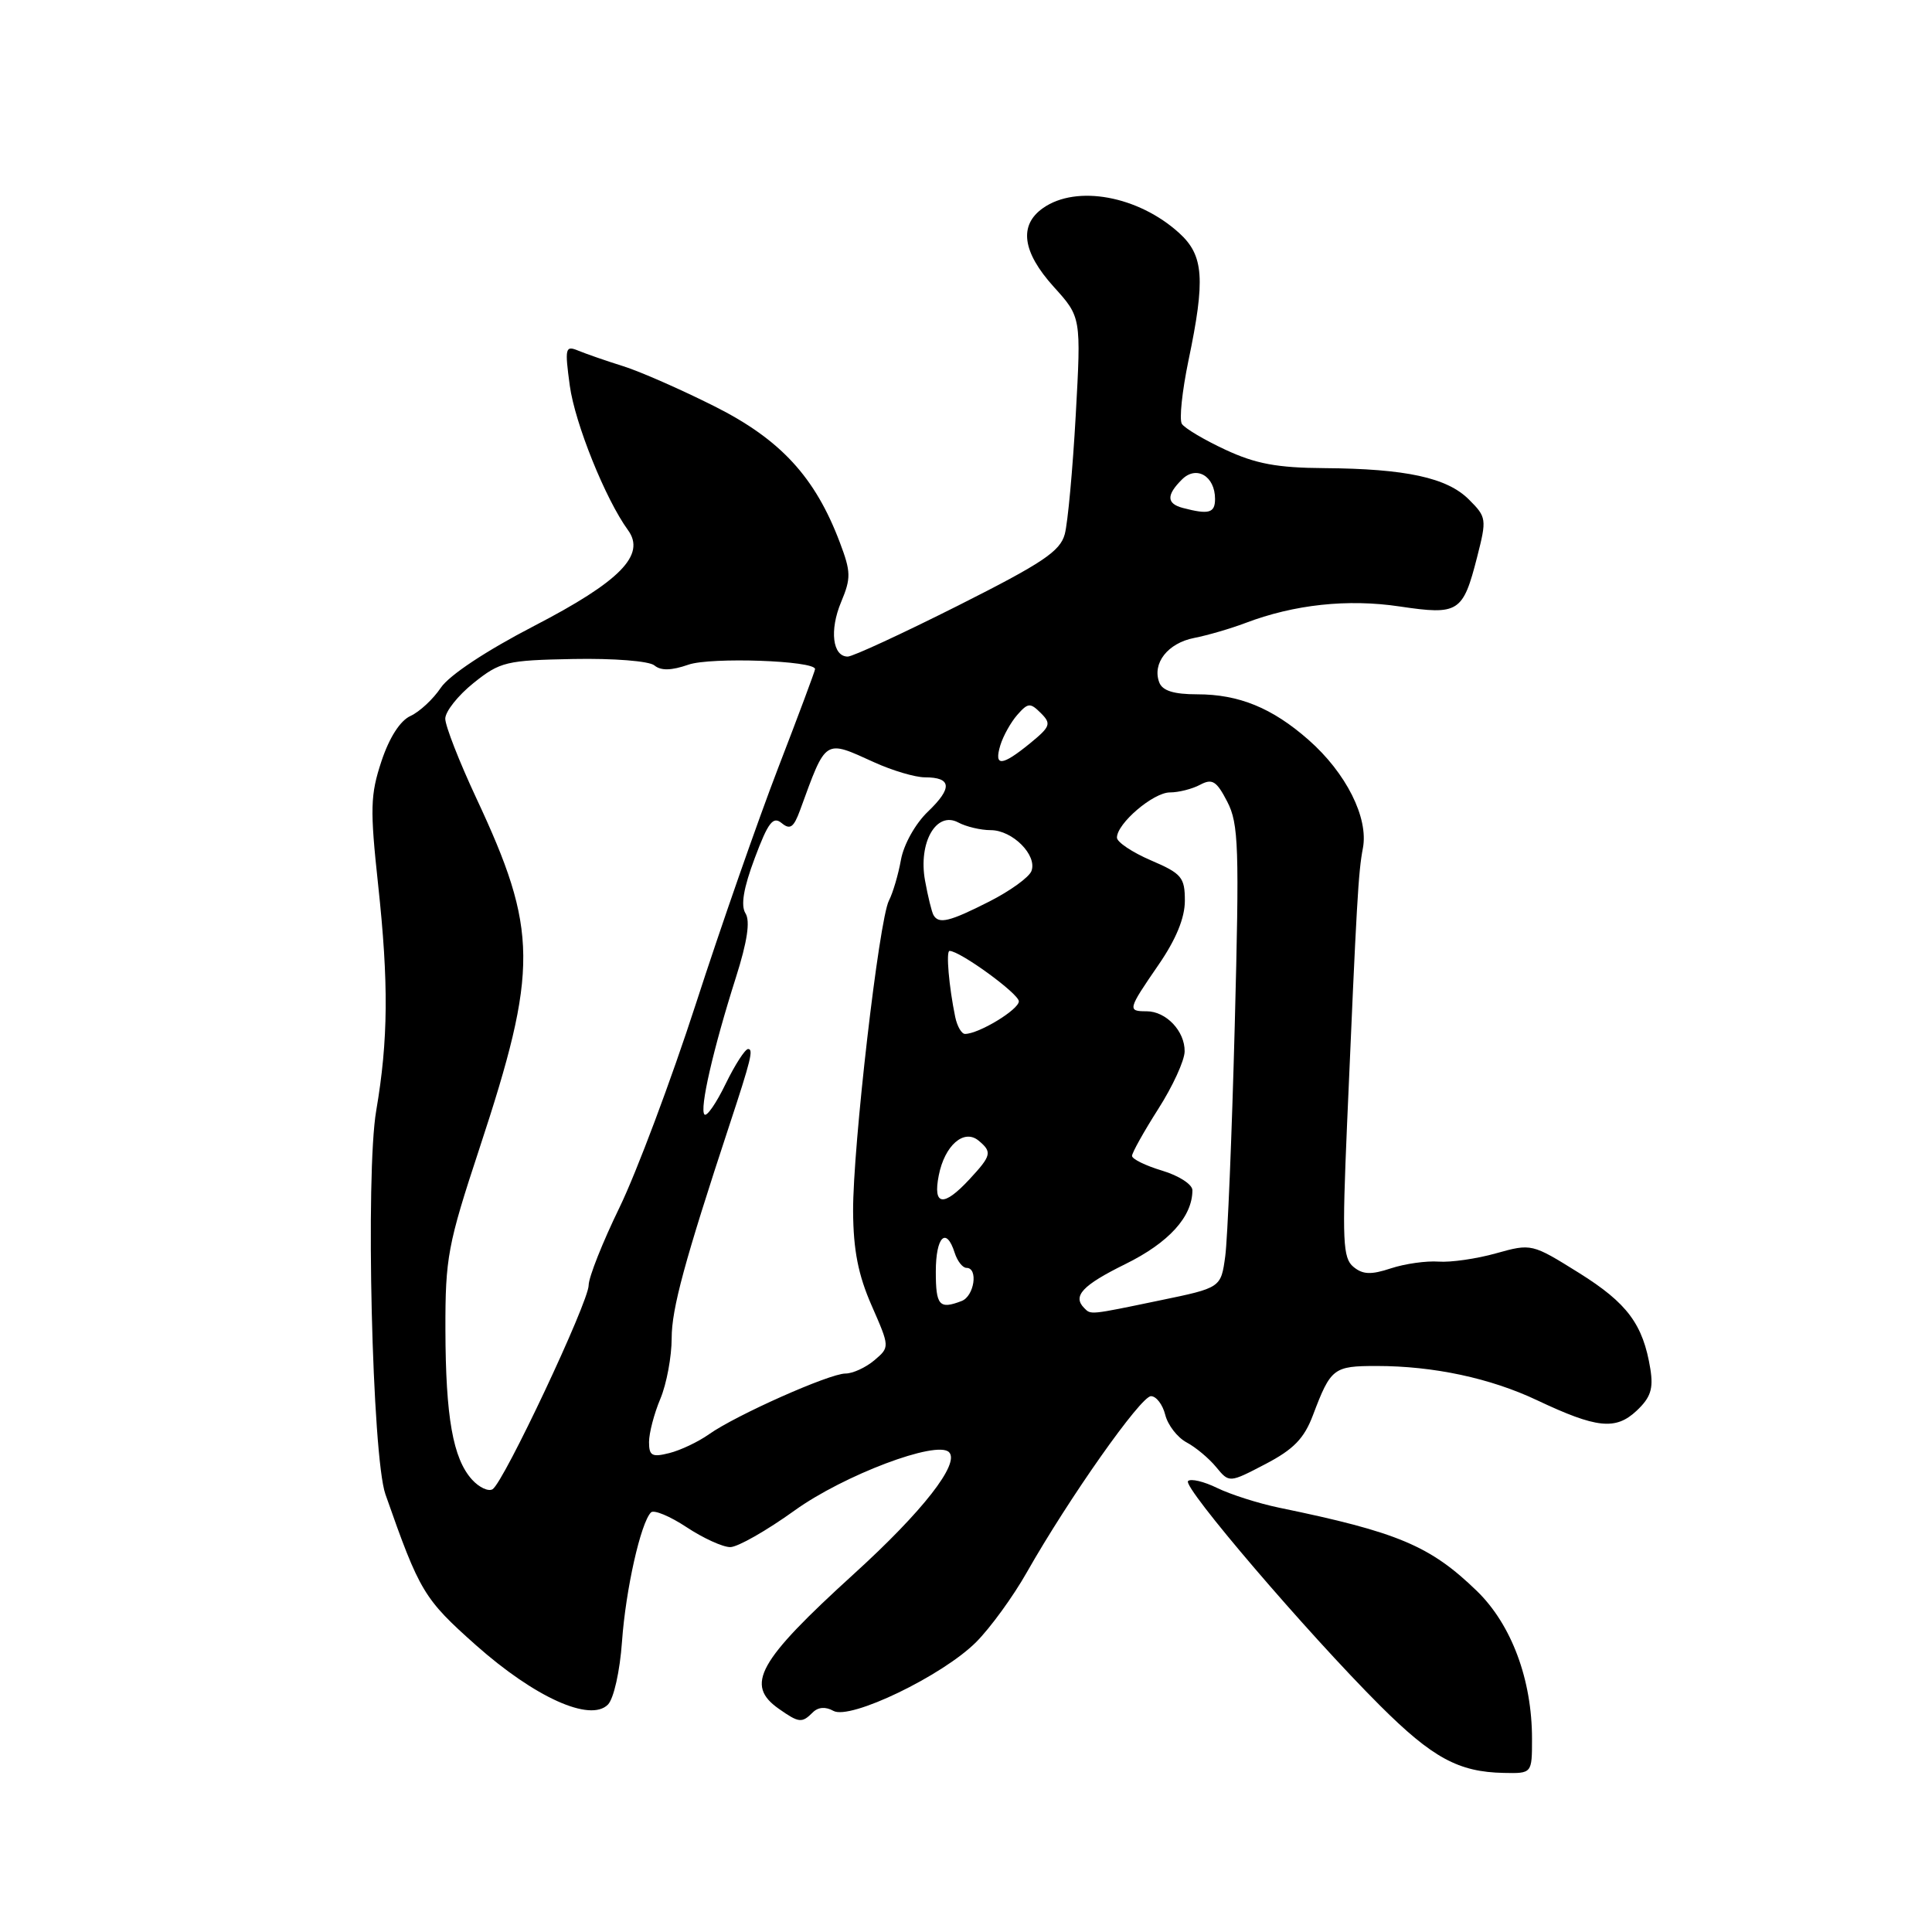 <?xml version="1.0" encoding="UTF-8" standalone="no"?>
<!DOCTYPE svg PUBLIC "-//W3C//DTD SVG 1.1//EN" "http://www.w3.org/Graphics/SVG/1.1/DTD/svg11.dtd" >
<svg xmlns="http://www.w3.org/2000/svg" xmlns:xlink="http://www.w3.org/1999/xlink" version="1.1" viewBox="0 0 256 256">
 <g >
 <path fill="currentColor"
d=" M 203.00 230.40 C 203.00 222.56 200.28 215.27 195.70 210.82 C 189.52 204.83 185.23 203.02 169.50 199.78 C 166.75 199.21 163.06 198.03 161.29 197.17 C 159.52 196.30 157.78 195.89 157.42 196.25 C 156.66 197.01 173.18 216.33 182.86 226.00 C 189.80 232.92 193.25 234.80 199.25 234.92 C 203.00 235.00 203.00 235.00 203.00 230.40 Z  M 107.70 226.90 C 108.41 226.19 109.40 226.12 110.43 226.70 C 112.65 227.94 124.88 222.05 129.34 217.59 C 131.21 215.72 134.24 211.56 136.06 208.34 C 141.66 198.48 151.16 185.00 152.51 185.00 C 153.21 185.00 154.06 186.11 154.40 187.47 C 154.74 188.83 156.01 190.47 157.22 191.12 C 158.43 191.76 160.20 193.24 161.15 194.40 C 162.88 196.50 162.88 196.50 167.67 194.00 C 171.41 192.05 172.81 190.61 173.98 187.50 C 176.34 181.27 176.69 181.00 182.42 181.00 C 189.94 181.00 197.48 182.61 203.65 185.53 C 211.56 189.27 214.08 189.54 216.86 186.93 C 218.72 185.18 219.10 184.03 218.68 181.39 C 217.72 175.48 215.63 172.67 209.23 168.67 C 202.99 164.78 202.93 164.76 198.24 166.07 C 195.65 166.80 192.22 167.29 190.62 167.17 C 189.01 167.05 186.17 167.45 184.31 168.06 C 181.66 168.94 180.57 168.89 179.33 167.86 C 177.93 166.70 177.83 164.42 178.49 149.02 C 179.78 119.16 179.98 115.59 180.59 112.39 C 181.36 108.37 178.37 102.41 173.38 98.03 C 168.57 93.80 164.16 92.00 158.64 92.00 C 155.54 92.00 154.03 91.53 153.61 90.43 C 152.64 87.89 154.74 85.21 158.24 84.53 C 160.03 84.18 163.07 83.29 165.00 82.56 C 171.49 80.09 178.59 79.33 185.47 80.36 C 193.29 81.52 193.85 81.16 195.73 73.80 C 197.01 68.78 196.98 68.52 194.64 66.19 C 191.75 63.29 186.27 62.11 175.50 62.03 C 169.24 61.99 166.38 61.46 162.37 59.59 C 159.55 58.28 156.95 56.73 156.60 56.16 C 156.24 55.58 156.64 51.82 157.47 47.81 C 159.74 36.97 159.51 33.84 156.25 30.88 C 150.84 25.96 142.66 24.45 138.22 27.56 C 134.97 29.83 135.45 33.38 139.63 38.01 C 143.26 42.02 143.26 42.02 142.54 55.03 C 142.14 62.19 141.49 69.27 141.09 70.77 C 140.48 73.05 138.16 74.60 126.94 80.25 C 119.56 83.96 112.99 87.00 112.33 87.00 C 110.32 87.00 109.89 83.51 111.45 79.78 C 112.78 76.60 112.76 75.78 111.28 71.87 C 108.01 63.21 103.43 58.24 94.70 53.85 C 90.26 51.62 84.81 49.22 82.57 48.52 C 80.33 47.82 77.66 46.89 76.64 46.47 C 74.90 45.75 74.82 46.08 75.50 51.10 C 76.18 56.09 80.23 66.15 83.21 70.24 C 85.61 73.53 82.18 77.03 70.77 82.94 C 64.40 86.24 59.53 89.47 58.41 91.13 C 57.40 92.64 55.59 94.32 54.39 94.87 C 53.02 95.49 51.58 97.74 50.54 100.88 C 49.07 105.32 49.02 107.18 50.10 117.20 C 51.51 130.25 51.45 137.81 49.85 147.17 C 48.41 155.59 49.31 192.97 51.07 198.00 C 55.61 210.94 56.16 211.85 63.06 217.99 C 70.86 224.91 78.20 228.23 80.55 225.87 C 81.32 225.10 82.14 221.46 82.42 217.50 C 82.91 210.62 84.90 201.77 86.26 200.40 C 86.65 200.02 88.76 200.90 90.96 202.35 C 93.16 203.81 95.77 205.00 96.76 205.00 C 97.75 205.00 101.59 202.81 105.30 200.14 C 111.81 195.46 124.14 190.80 125.75 192.42 C 127.23 193.90 122.28 200.25 113.16 208.54 C 100.41 220.14 98.67 223.26 103.22 226.44 C 105.87 228.30 106.26 228.34 107.70 226.90 Z  M 62.54 196.05 C 60.02 193.26 59.05 187.79 59.02 176.20 C 59.00 166.64 59.33 164.91 63.52 152.20 C 71.37 128.37 71.32 123.30 63.10 105.73 C 60.85 100.91 59.00 96.18 59.00 95.23 C 59.00 94.28 60.69 92.15 62.75 90.50 C 66.27 87.68 67.08 87.49 75.98 87.32 C 81.33 87.22 86.01 87.59 86.71 88.17 C 87.57 88.89 88.96 88.86 91.23 88.07 C 94.17 87.05 108.00 87.53 108.00 88.66 C 108.00 88.88 105.80 94.79 103.10 101.78 C 100.41 108.78 95.50 122.83 92.21 133.00 C 88.91 143.18 84.36 155.30 82.11 159.95 C 79.85 164.59 78.00 169.25 78.00 170.30 C 78.00 172.52 66.75 196.42 65.27 197.33 C 64.72 197.67 63.49 197.10 62.54 196.05 Z  M 86.00 191.08 C 86.00 189.90 86.67 187.32 87.50 185.35 C 88.33 183.37 89.00 179.75 89.00 177.31 C 89.00 173.42 90.70 167.15 96.68 149.00 C 99.50 140.45 99.86 139.00 99.13 139.00 C 98.73 139.00 97.39 141.08 96.15 143.62 C 94.92 146.16 93.66 147.99 93.35 147.68 C 92.66 147.00 94.51 138.96 97.51 129.52 C 99.02 124.77 99.43 122.05 98.78 121.02 C 98.13 119.98 98.52 117.67 100.01 113.70 C 101.78 108.97 102.43 108.12 103.57 109.06 C 104.69 109.99 105.17 109.65 106.01 107.36 C 109.51 97.78 109.18 97.99 115.86 101.02 C 118.26 102.11 121.27 103.00 122.55 103.00 C 126.10 103.00 126.23 104.40 122.98 107.52 C 121.29 109.13 119.75 111.89 119.38 113.93 C 119.03 115.89 118.31 118.32 117.79 119.33 C 116.47 121.88 113.00 151.99 113.04 160.50 C 113.07 165.66 113.72 168.95 115.50 173.00 C 117.91 178.50 117.91 178.50 115.85 180.25 C 114.71 181.21 112.99 182.00 112.03 182.00 C 109.91 182.00 97.51 187.52 93.94 190.05 C 92.53 191.05 90.17 192.17 88.69 192.54 C 86.40 193.12 86.00 192.90 86.00 191.08 Z  M 143.67 173.33 C 142.08 171.74 143.41 170.31 149.11 167.50 C 154.88 164.66 158.00 161.22 158.00 157.71 C 158.00 156.94 156.20 155.78 154.00 155.12 C 151.80 154.46 150.00 153.58 150.00 153.16 C 150.00 152.75 151.56 149.95 153.47 146.95 C 155.39 143.95 156.96 140.52 156.97 139.32 C 157.01 136.63 154.51 134.00 151.93 134.00 C 149.37 134.00 149.43 133.78 153.50 127.86 C 155.83 124.48 157.00 121.63 157.00 119.35 C 157.00 116.25 156.58 115.75 152.50 114.00 C 150.03 112.94 148.00 111.58 148.00 110.99 C 148.00 109.11 152.82 105.00 155.02 105.00 C 156.18 105.00 157.99 104.54 159.03 103.98 C 160.63 103.13 161.20 103.48 162.62 106.23 C 164.13 109.15 164.23 112.23 163.61 135.89 C 163.23 150.42 162.66 164.18 162.35 166.47 C 161.78 170.64 161.78 170.64 153.64 172.32 C 144.36 174.25 144.56 174.23 143.67 173.33 Z  M 124.00 168.50 C 124.00 163.86 125.38 162.48 126.50 166.00 C 126.85 167.10 127.55 168.00 128.07 168.00 C 129.65 168.00 129.10 171.75 127.42 172.39 C 124.46 173.53 124.00 173.00 124.00 168.50 Z  M 124.39 155.75 C 125.17 151.77 127.73 149.53 129.67 151.14 C 131.49 152.65 131.38 153.11 128.46 156.26 C 125.02 159.97 123.59 159.79 124.39 155.75 Z  M 126.57 134.75 C 125.74 130.73 125.33 126.00 125.82 126.00 C 127.20 126.00 135.00 131.67 135.00 132.68 C 135.00 133.78 129.69 137.00 127.87 137.00 C 127.41 137.00 126.83 135.99 126.57 134.75 Z  M 123.69 121.25 C 123.46 120.84 122.95 118.78 122.57 116.67 C 121.66 111.63 124.07 107.43 126.97 108.98 C 128.01 109.54 129.95 110.00 131.28 110.00 C 134.17 110.00 137.47 113.33 136.67 115.42 C 136.35 116.25 133.84 118.06 131.08 119.46 C 125.80 122.14 124.39 122.48 123.69 121.25 Z  M 132.55 98.75 C 132.93 97.51 133.94 95.70 134.80 94.72 C 136.22 93.11 136.51 93.09 137.92 94.49 C 139.33 95.90 139.19 96.28 136.49 98.49 C 132.74 101.55 131.68 101.62 132.55 98.75 Z  M 156.75 67.31 C 154.57 66.74 154.53 65.61 156.61 63.54 C 158.52 61.62 161.00 63.08 161.00 66.12 C 161.00 67.98 160.18 68.21 156.75 67.31 Z "/>
</g>
</svg>